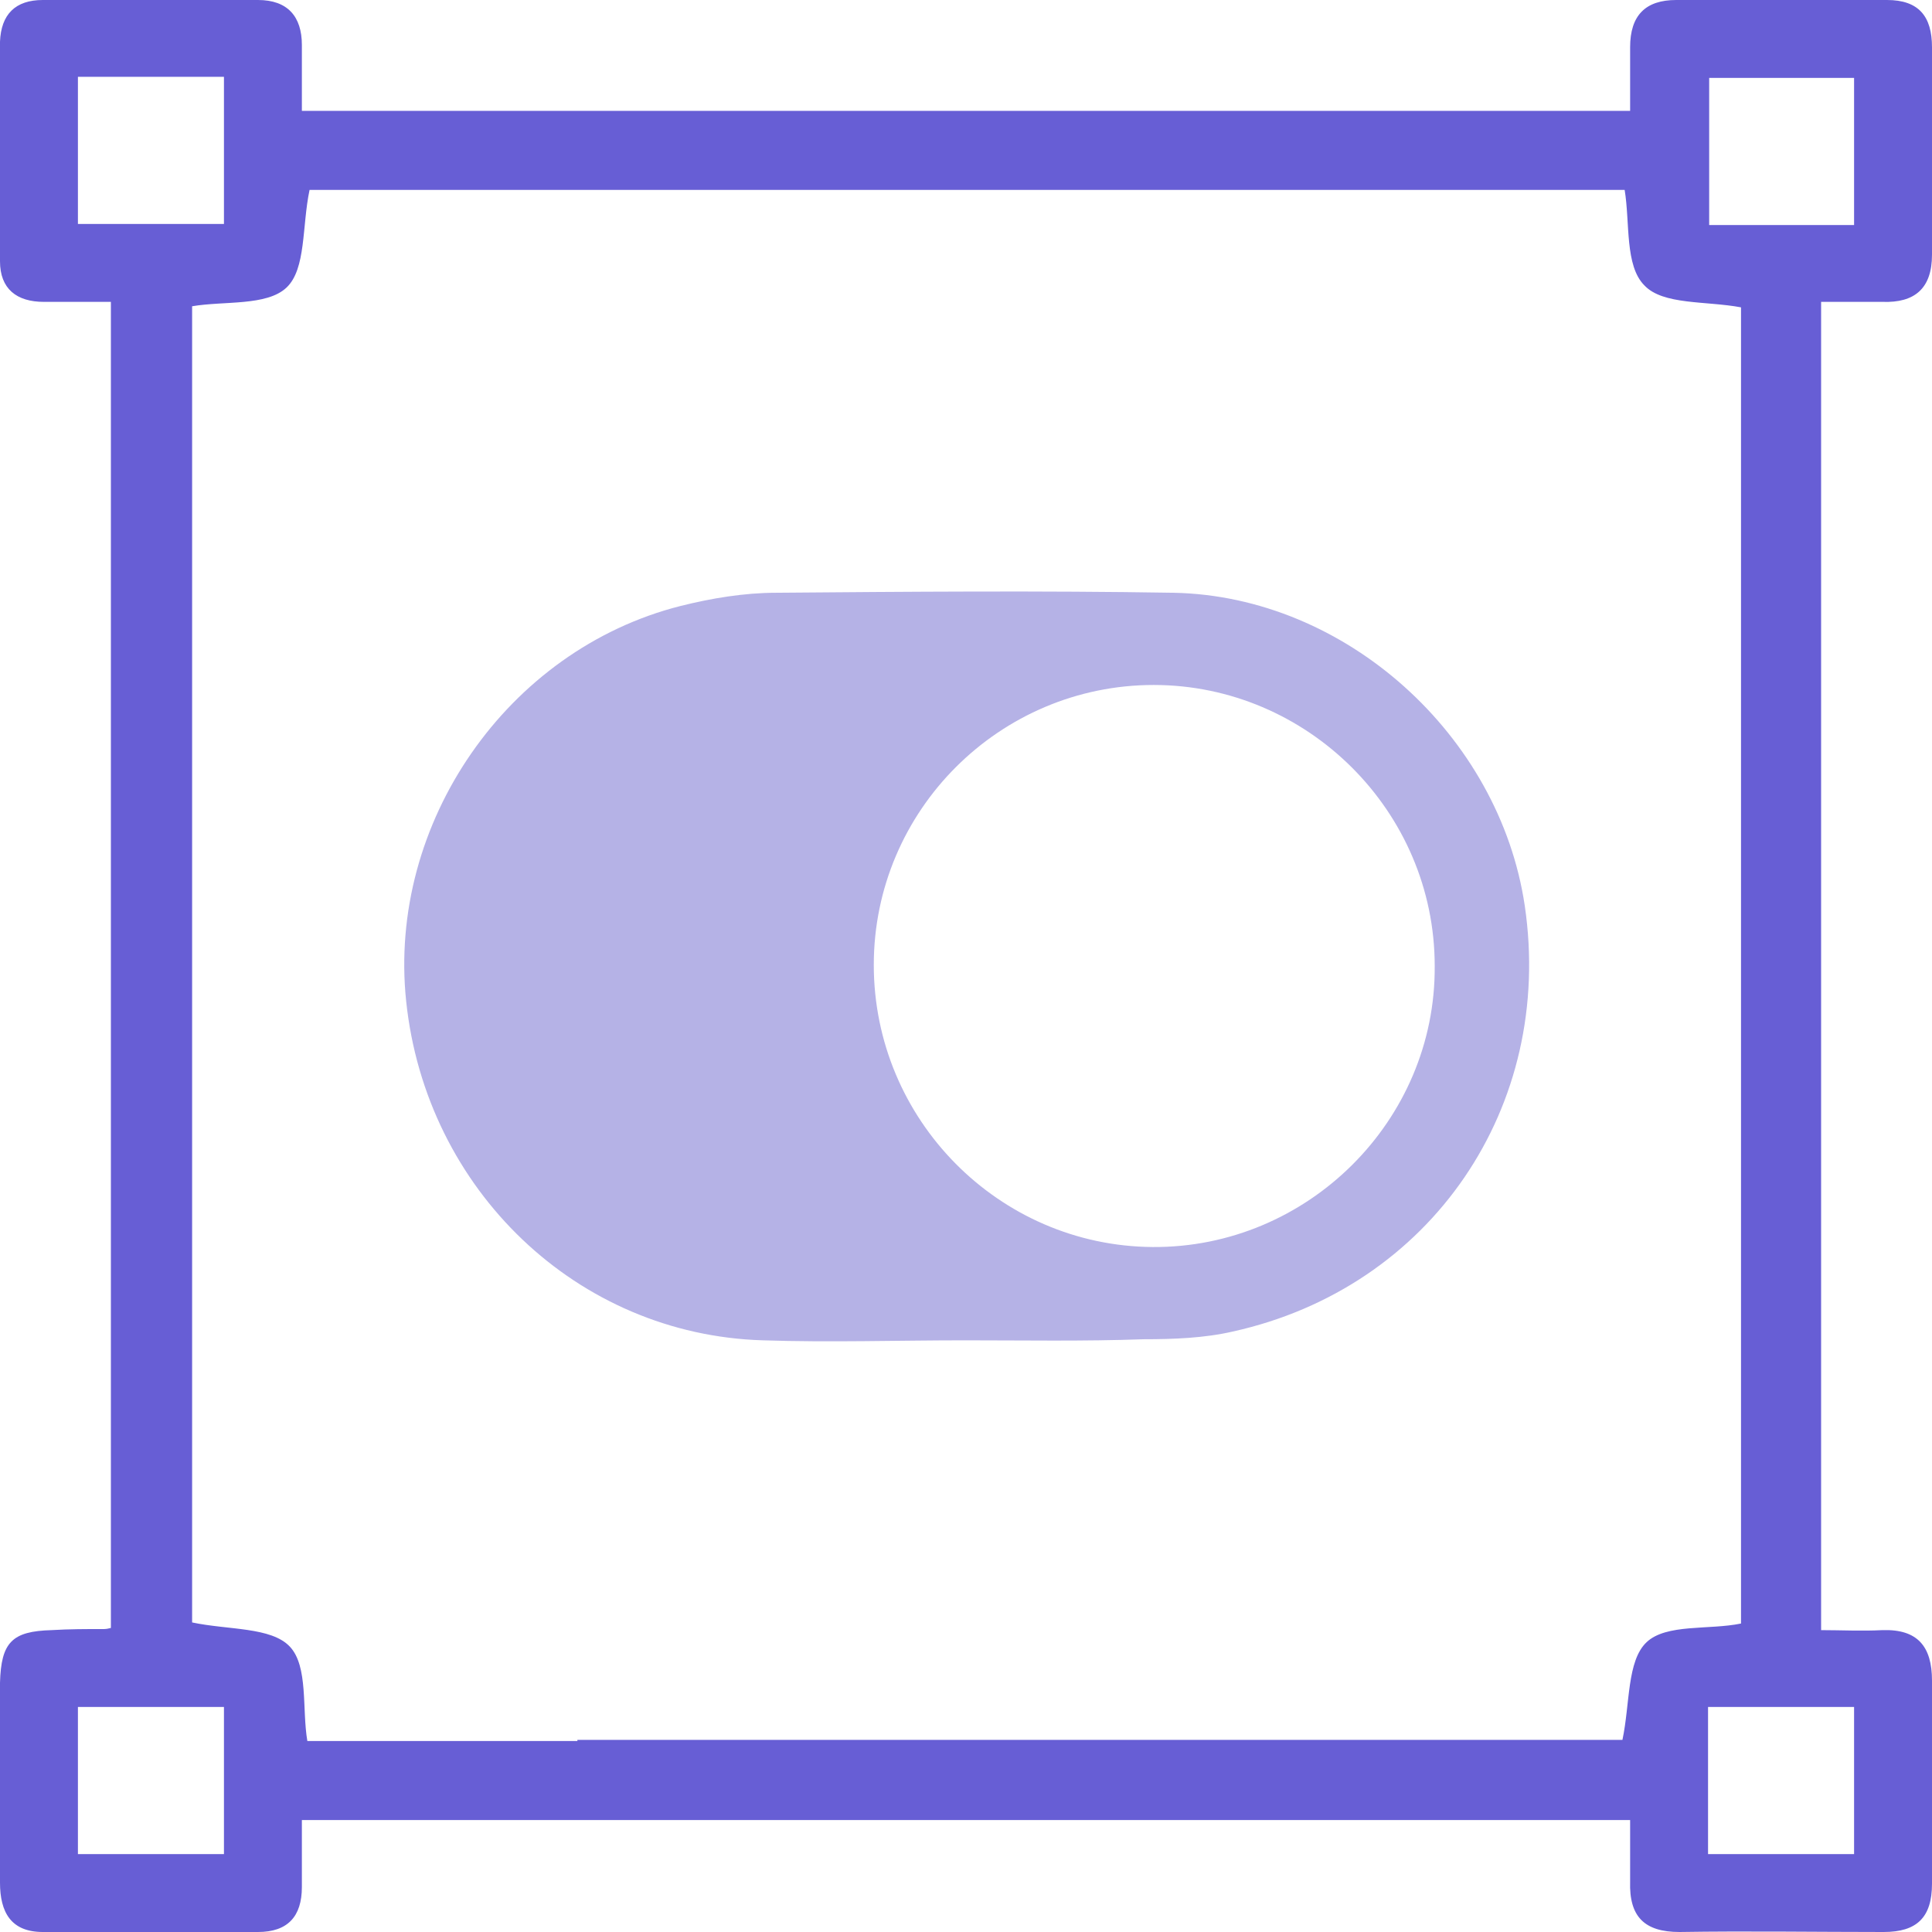 <svg width="48" height="48" viewBox="0 0 48 48" fill="none" xmlns="http://www.w3.org/2000/svg">
<g clip-path="url(#clip0_2134_33983)">
<path d="M23.973 33.3C22.309 33.3 20.618 33.355 18.954 33.3C14.345 33.164 10.582 29.564 10.091 24.873C9.627 20.455 12.6 16.145 16.909 15.055C17.673 14.864 18.491 14.727 19.282 14.727C22.582 14.7 25.854 14.673 29.154 14.727C33.436 14.809 37.254 18.273 37.882 22.5C38.618 27.491 35.563 31.991 30.627 33.082C29.918 33.245 29.154 33.273 28.418 33.273C26.918 33.327 25.445 33.3 23.973 33.3ZM21.709 23.973C21.709 27.818 24.818 30.955 28.636 30.982C32.482 31.009 35.673 27.846 35.645 24C35.645 20.155 32.482 17.018 28.663 17.018C24.845 17.018 21.709 20.127 21.709 23.973Z" fill="#B5B2E6"/>
<path d="M48 41.755C48 40.909 47.645 40.473 46.773 40.5C46.255 40.527 45.736 40.5 45.245 40.5C45.245 29.427 45.245 18.518 45.245 7.5C45.791 7.5 46.282 7.5 46.773 7.5C47.564 7.527 48 7.173 48 6.327C48 4.609 48 2.891 48 1.173C48 0.409 47.673 0 46.882 0C45.136 0 43.391 0 41.645 0C40.882 0 40.5 0.382 40.5 1.173C40.5 1.691 40.5 2.209 40.5 2.755C29.454 2.755 18.518 2.755 7.5 2.755C7.5 2.155 7.5 1.636 7.5 1.118C7.5 0.409 7.145 0 6.409 0C4.636 0 2.864 0 1.064 0C0.382 0 0.027 0.355 0 1.036C0 2.864 0 4.664 0 6.491C0 7.173 0.409 7.5 1.091 7.5C1.609 7.5 2.155 7.5 2.755 7.5C2.755 18.573 2.755 29.509 2.755 40.446C2.645 40.473 2.618 40.473 2.591 40.473C2.155 40.473 1.718 40.473 1.282 40.5C0.3 40.527 0.027 40.8 0 41.809C0 43.473 0 45.109 0 46.773C0 47.509 0.273 48 1.064 48C2.836 48 4.636 48 6.409 48C7.145 48 7.5 47.618 7.5 46.882C7.5 46.336 7.5 45.791 7.5 45.218C18.546 45.218 29.482 45.218 40.5 45.218C40.5 45.736 40.5 46.255 40.5 46.745C40.473 47.618 40.855 48 41.727 48C43.418 47.973 45.109 48 46.8 48C47.618 48 48 47.645 48 46.8C48 45.136 48 43.446 48 41.755ZM42.464 1.936C43.636 1.936 44.809 1.936 46.064 1.936C46.064 3.136 46.064 4.309 46.064 5.591C44.836 5.591 43.691 5.591 42.464 5.591C42.464 4.391 42.464 3.218 42.464 1.936ZM1.936 5.564C1.936 4.364 1.936 3.191 1.936 1.909C3.164 1.909 4.336 1.909 5.564 1.909C5.564 3.109 5.564 4.309 5.564 5.564C4.364 5.564 3.164 5.564 1.936 5.564ZM5.564 46.064C4.391 46.064 3.191 46.064 1.936 46.064C1.936 44.864 1.936 43.691 1.936 42.409C3.136 42.409 4.309 42.409 5.564 42.409C5.564 43.609 5.564 44.809 5.564 46.064ZM40.909 40.8C40.418 41.264 40.5 42.327 40.309 43.227C31.773 43.227 23.127 43.227 14.345 43.227V43.255H11.809C11.591 43.255 11.373 43.255 11.155 43.255C9.955 43.255 8.782 43.255 7.636 43.255C7.5 42.464 7.664 41.4 7.2 40.909C6.736 40.418 5.673 40.5 4.773 40.309C4.773 29.509 4.773 18.573 4.773 7.609C5.564 7.473 6.627 7.609 7.118 7.145C7.609 6.682 7.5 5.618 7.691 4.718C18.518 4.718 29.454 4.718 40.364 4.718C40.5 5.536 40.364 6.6 40.855 7.091C41.318 7.582 42.382 7.473 43.255 7.636C43.255 8.155 43.255 8.7 43.255 9.245V13.718C43.255 14.236 43.255 14.727 43.255 15.245C43.255 23.618 43.255 31.964 43.255 40.336C42.464 40.5 41.4 40.336 40.909 40.8ZM46.064 46.064C44.891 46.064 43.691 46.064 42.436 46.064C42.436 44.864 42.436 43.691 42.436 42.409C43.636 42.409 44.809 42.409 46.064 42.409C46.064 43.609 46.064 44.809 46.064 46.064Z" fill="#675ED5"/>
</g>
<defs>
<clipPath id="clip0_2134_33983">
<rect width="48" height="48" fill="white"/>
</clipPath>
</defs>
</svg>
